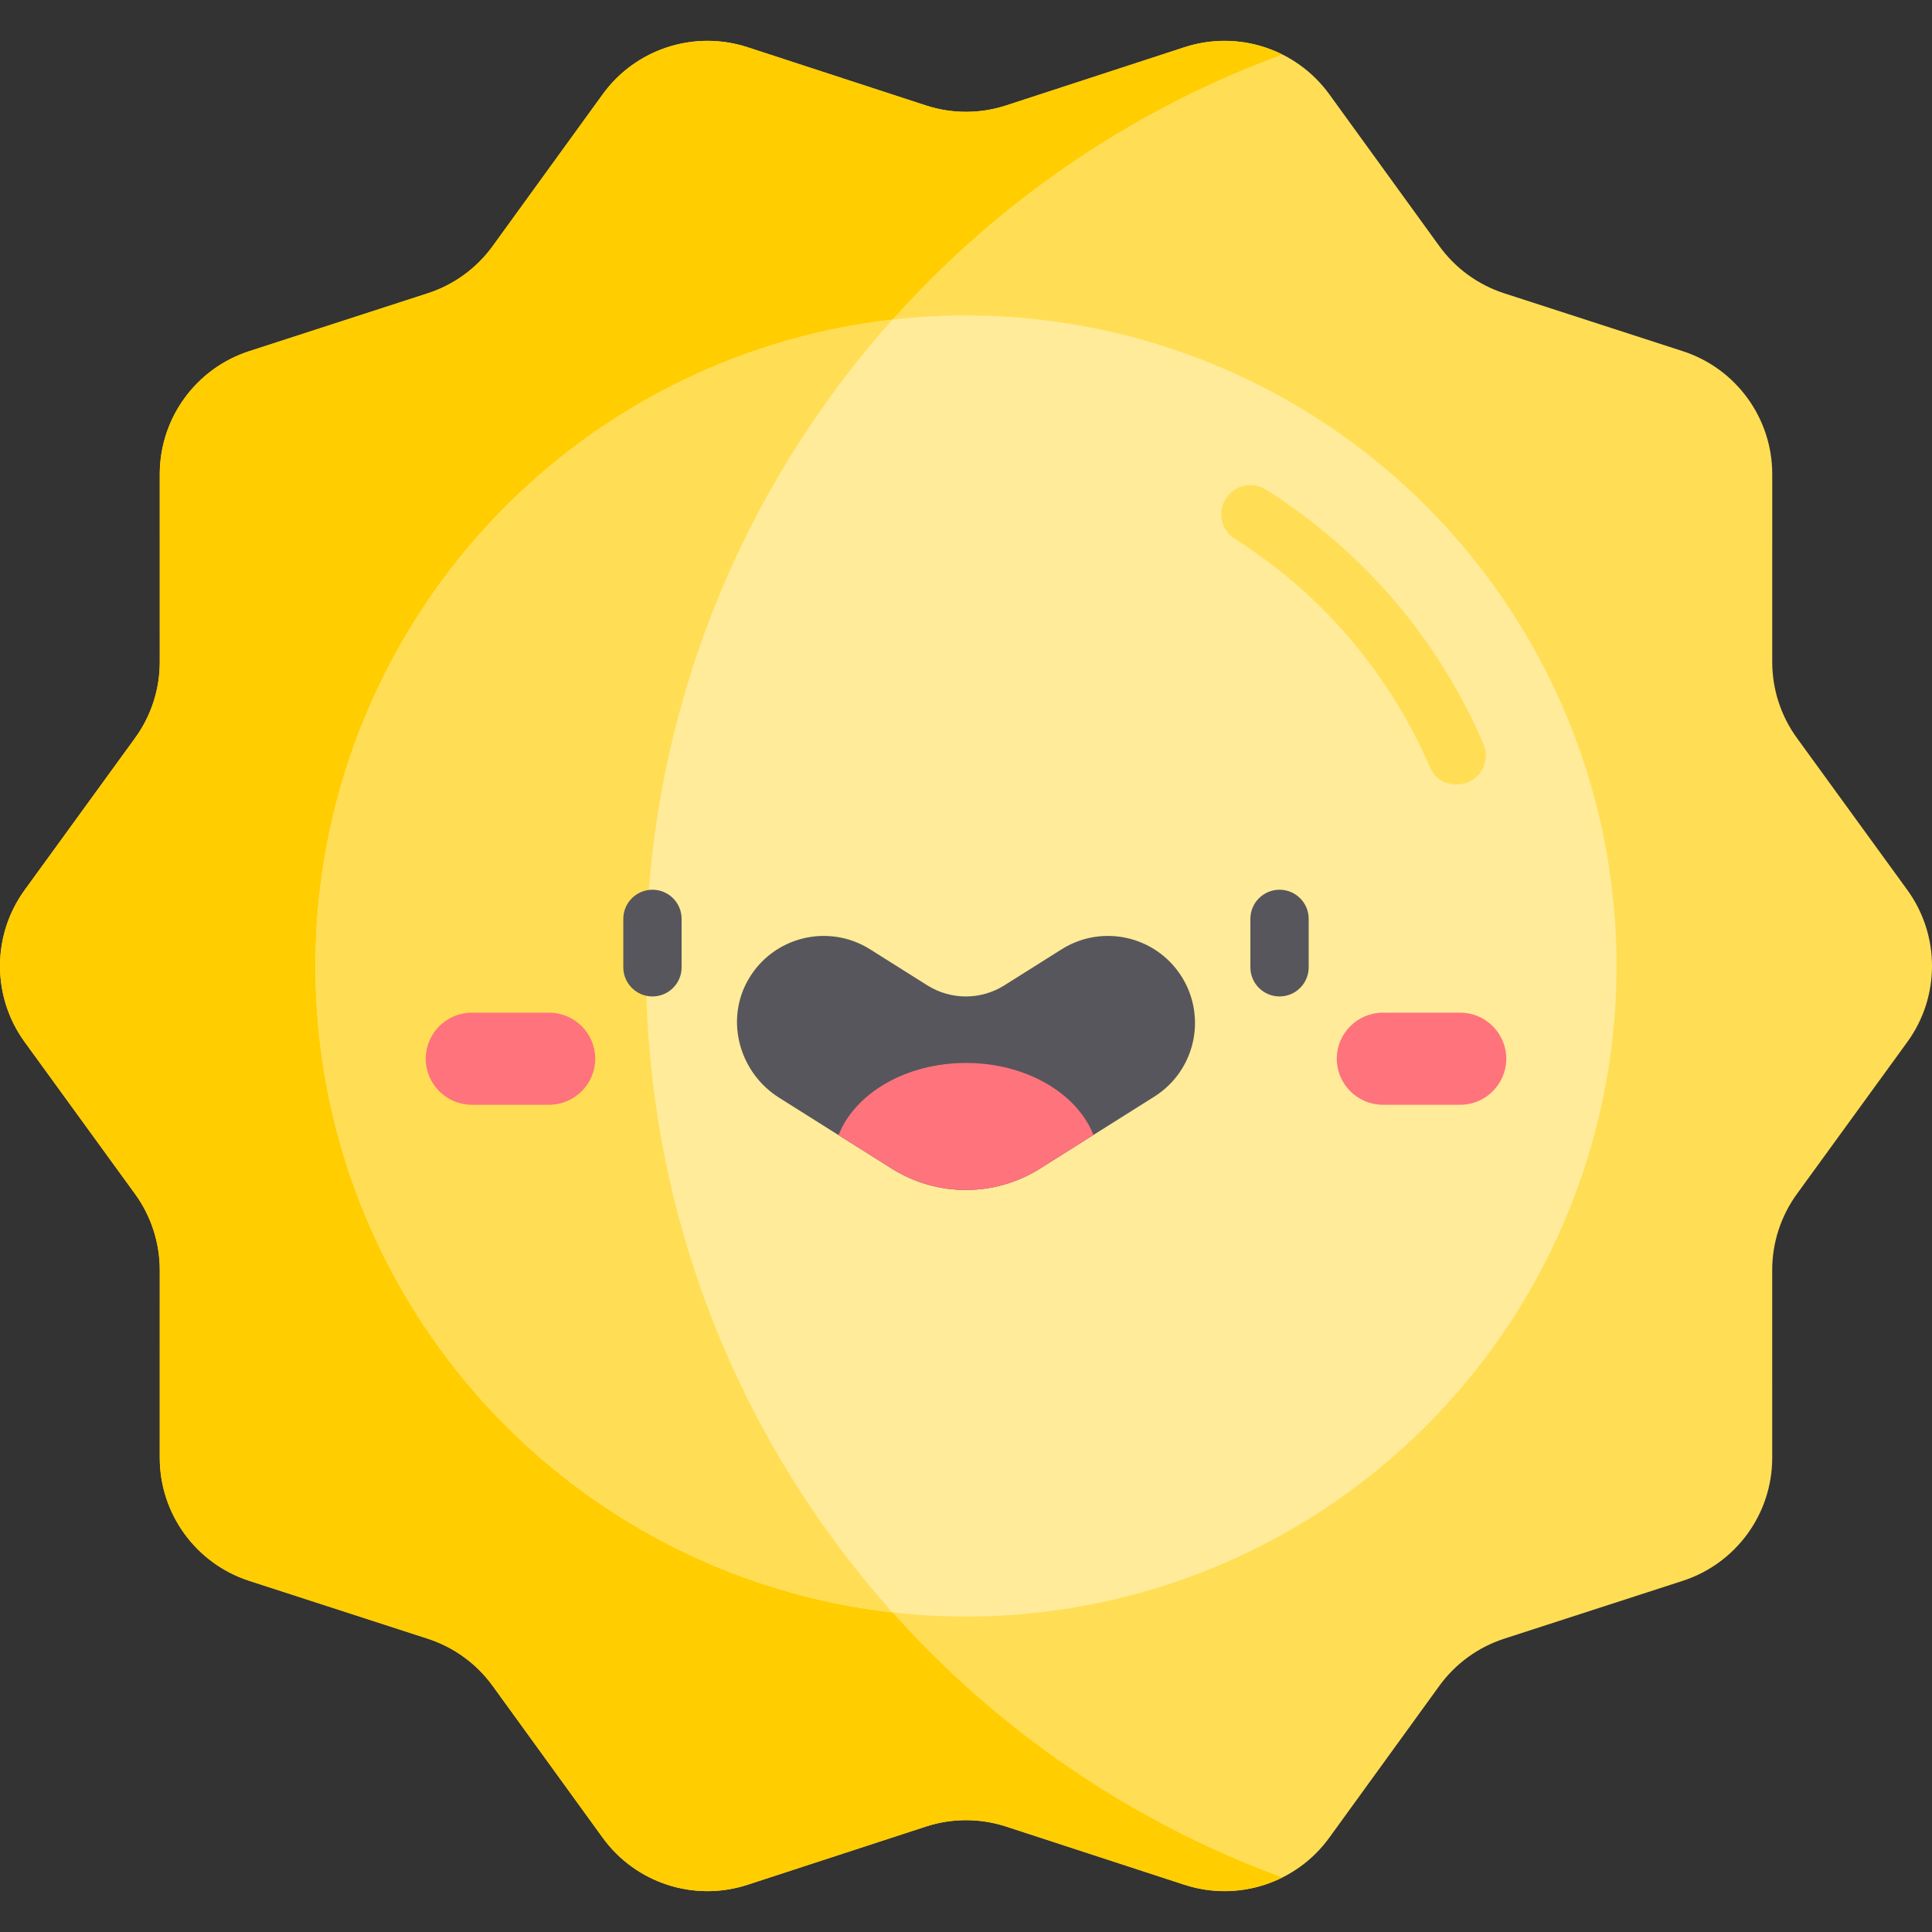 <?xml version="1.0" encoding="iso-8859-1"?><!-- Generator: Adobe Illustrator 19.0.0, SVG Export Plug-In . SVG Version: 6.00 Build 0)  --><svg version="1.1" id="Capa_1" xmlns="http://www.w3.org/2000/svg" xmlns:xlink="http://www.w3.org/1999/xlink" x="0px" y="0px"	 viewBox="0 0 512 512" style="enable-background:new 0 0 512 512;" xml:space="preserve"><rect x="0" y="0" width="512" height="512" fill="#333333" stroke="none"/><path style="fill:#FFDE55;" d="M505.453,276.149l-29.252,40.264c-4.256,5.858-6.547,12.912-6.547,20.152l0.004,49.757	c0.001,14.861-9.573,28.031-23.711,32.613l-47.318,15.338c-6.907,2.24-12.926,6.614-17.188,12.494l-29.163,40.241	c-8.734,12.052-24.246,17.091-38.396,12.472l-47.247-15.423c-6.913-2.256-14.364-2.256-21.275,0l-47.247,15.423	c-14.148,4.618-29.662-0.42-38.396-12.471l-29.163-40.242c-4.261-5.88-10.279-10.254-17.188-12.494l-47.318-15.338	c-14.137-4.582-23.712-17.752-23.711-32.613l0.004-49.757c0.001-7.24-2.291-14.295-6.547-20.152L6.547,276.149	c-8.729-12.015-8.729-28.284,0-40.298l29.252-40.264c4.256-5.858,6.547-12.912,6.547-20.152l-0.005-49.758	c-0.001-14.861,9.573-28.031,23.711-32.613l47.318-15.338c6.907-2.24,12.926-6.614,17.188-12.494l29.163-40.241	c8.734-12.052,24.246-17.091,38.396-12.472l47.247,15.423c6.913,2.256,14.364,2.256,21.275,0l47.247-15.423	c14.148-4.618,29.662,0.42,38.396,12.471l29.163,40.242c4.261,5.88,10.279,10.254,17.188,12.494l47.318,15.338	c14.137,4.582,23.712,17.752,23.711,32.613l-0.004,49.757c-0.001,7.24,2.291,14.295,6.547,20.152l29.252,40.264	C514.182,247.865,514.182,264.134,505.453,276.149z"/><path style="fill:#FFCD00;" d="M171.177,256c0-110.932,70.222-205.461,168.639-241.565c-7.877-3.924-17.164-4.778-25.931-1.916	l-47.247,15.423c-6.913,2.256-14.363,2.256-21.275,0l-47.247-15.423c-14.148-4.618-29.662,0.42-38.396,12.472l-29.163,40.241	c-4.261,5.88-10.279,10.254-17.188,12.494L66.05,93.064c-14.137,4.582-23.712,17.752-23.711,32.613l0.004,49.757	c0.001,7.24-2.291,14.295-6.547,20.152L6.547,235.85c-8.729,12.015-8.729,28.284,0,40.298l29.252,40.264	c4.256,5.858,6.547,12.912,6.547,20.152l-0.005,49.758c-0.001,14.861,9.573,28.03,23.711,32.613l47.318,15.338	c6.907,2.24,12.926,6.614,17.188,12.494l29.163,40.242c8.734,12.051,24.246,17.091,38.396,12.471l47.247-15.423	c6.913-2.256,14.364-2.256,21.275,0l47.247,15.423c8.767,2.862,18.054,2.008,25.931-1.916	C241.399,461.46,171.177,366.932,171.177,256z"/><circle style="fill:#FFEB99;" cx="256" cy="256" r="172.401"/><g>	<path style="fill:#FFDE55;" d="M236.527,84.682C150.474,94.351,83.594,167.364,83.594,256s66.88,161.648,152.933,171.318		C195.886,381.829,171.177,321.799,171.177,256C171.177,190.2,195.885,130.17,236.527,84.682z"/>	<path style="fill:#FFDE55;" d="M378.939,203.265c-10.839-24.938-28.634-45.877-51.703-60.451c-3.608-2.28-4.684-7.052-2.405-10.659		c2.279-3.607,7.052-4.683,10.659-2.405c25.715,16.247,45.648,39.554,57.642,67.403c1.688,3.92-0.121,8.465-4.039,10.152		C388.096,207.734,381.665,209.535,378.939,203.265z"/></g><path style="fill:#57565C;" d="M236.303,309.685l-29.824-18.778c-10.582-6.663-14.414-20.567-8.132-31.379	c6.596-11.353,21.227-14.884,32.242-7.948l15.16,9.546c6.241,3.929,14.182,3.929,20.423,0l15.16-9.546	c10.781-6.788,25.018-3.551,31.806,7.228c6.787,10.779,3.55,25.019-7.229,31.806l-30.291,19.073	C263.606,317.249,248.317,317.249,236.303,309.685z"/><path style="fill:#FF737D;" d="M289.777,300.776c-4.352-11.036-17.82-19.082-33.769-19.082c-15.968,0-29.45,8.065-33.785,19.121	l14.087,8.87c12.014,7.565,27.303,7.565,39.318,0L289.777,300.776z"/><g>	<path style="fill:#57565C;" d="M339.09,264.067c-4.268,0-7.726-3.459-7.726-7.726v-12.826c0-4.267,3.458-7.726,7.726-7.726		s7.726,3.459,7.726,7.726v12.826C346.816,260.608,343.358,264.067,339.09,264.067z"/>	<path style="fill:#57565C;" d="M172.909,264.067c-4.268,0-7.726-3.459-7.726-7.726v-12.826c0-4.267,3.458-7.726,7.726-7.726		c4.268,0,7.726,3.459,7.726,7.726v12.826C180.636,260.608,177.177,264.067,172.909,264.067z"/></g><g>	<path style="fill:#FF737D;" d="M145.541,292.777h-20.516c-6.712,0-12.204-5.492-12.204-12.204l0,0		c0-6.712,5.492-12.204,12.204-12.204h20.516c6.712,0,12.204,5.492,12.204,12.204l0,0		C157.744,287.285,152.252,292.777,145.541,292.777z"/>	<path style="fill:#FF737D;" d="M386.976,292.777H366.46c-6.712,0-12.204-5.492-12.204-12.204l0,0		c0-6.712,5.492-12.204,12.204-12.204h20.516c6.712,0,12.204,5.492,12.204,12.204l0,0		C399.179,287.285,393.688,292.777,386.976,292.777z"/></g></svg>